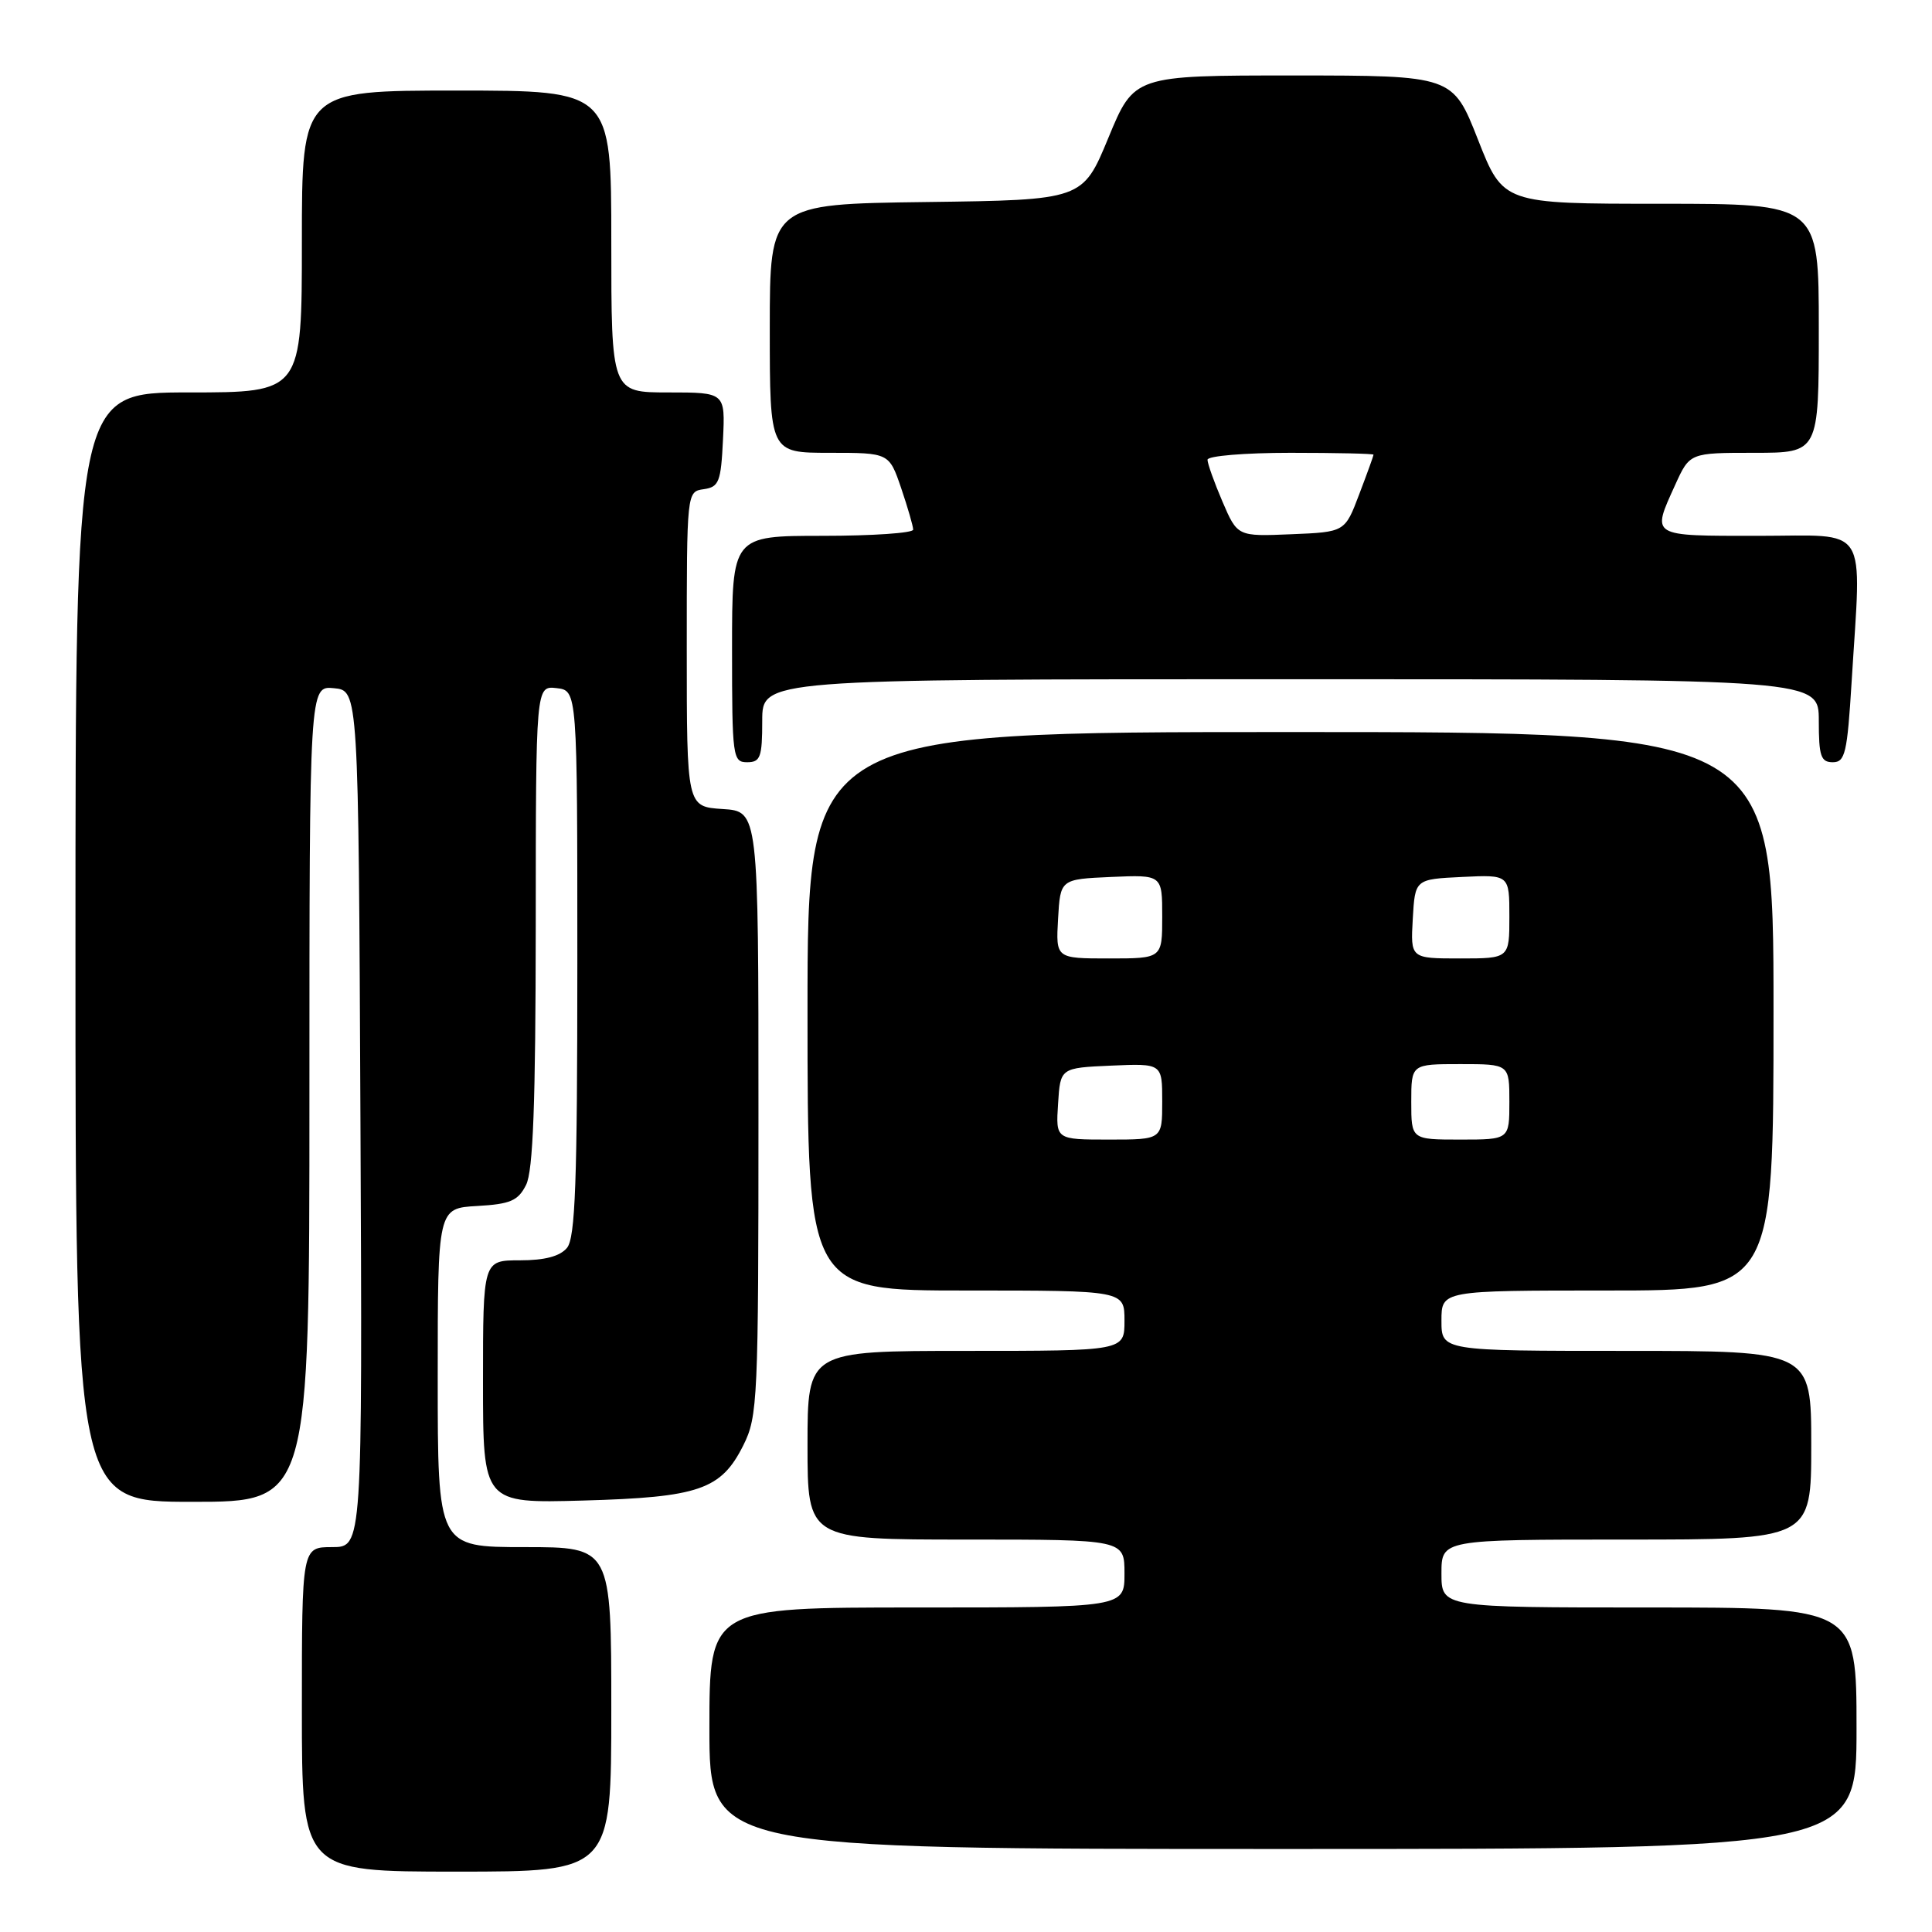 <?xml version="1.0" encoding="UTF-8" standalone="no"?>
<!DOCTYPE svg PUBLIC "-//W3C//DTD SVG 1.1//EN" "http://www.w3.org/Graphics/SVG/1.1/DTD/svg11.dtd" >
<svg xmlns="http://www.w3.org/2000/svg" xmlns:xlink="http://www.w3.org/1999/xlink" version="1.1" viewBox="0 0 256 256">
 <g >
 <path fill="currentColor"
d=" M 81.00 226.50 C 81.00 205.00 81.00 205.00 69.50 205.00 C 58.00 205.00 58.00 205.00 58.00 182.55 C 58.00 160.10 58.00 160.10 63.23 159.80 C 67.64 159.55 68.65 159.11 69.71 157.00 C 70.64 155.15 70.97 146.25 70.99 122.68 C 71.00 90.87 71.00 90.87 73.75 91.18 C 76.50 91.50 76.50 91.50 76.50 127.60 C 76.50 156.72 76.23 164.01 75.13 165.35 C 74.19 166.47 72.19 167.00 68.88 167.00 C 64.00 167.00 64.00 167.00 64.00 183.10 C 64.00 199.20 64.00 199.20 77.25 198.83 C 92.64 198.40 95.55 197.40 98.50 191.50 C 100.40 187.70 100.50 185.50 100.50 147.50 C 100.50 107.50 100.50 107.50 95.75 107.20 C 91.00 106.89 91.00 106.89 91.00 86.01 C 91.00 65.14 91.00 65.14 93.25 64.82 C 95.27 64.53 95.53 63.86 95.80 58.25 C 96.10 52.00 96.10 52.00 88.55 52.00 C 81.00 52.00 81.00 52.00 81.00 32.00 C 81.00 12.00 81.00 12.00 60.50 12.00 C 40.00 12.00 40.00 12.00 40.00 32.00 C 40.00 52.00 40.00 52.00 25.00 52.00 C 10.00 52.00 10.00 52.00 10.00 125.50 C 10.00 199.00 10.00 199.00 25.50 199.00 C 41.00 199.00 41.00 199.00 41.00 144.94 C 41.00 90.87 41.00 90.87 44.25 91.19 C 47.50 91.50 47.50 91.50 47.76 148.25 C 48.02 205.00 48.02 205.00 44.01 205.00 C 40.00 205.00 40.00 205.00 40.00 226.50 C 40.00 248.00 40.00 248.00 60.50 248.00 C 81.00 248.00 81.00 248.00 81.00 226.50 Z  M 246.00 229.00 C 246.00 213.00 246.00 213.00 218.50 213.00 C 191.00 213.00 191.00 213.00 191.00 208.50 C 191.00 204.00 191.00 204.00 215.50 204.00 C 240.00 204.00 240.00 204.00 240.00 191.50 C 240.00 179.00 240.00 179.00 215.50 179.00 C 191.00 179.00 191.00 179.00 191.00 175.00 C 191.00 171.00 191.00 171.00 213.00 171.00 C 235.00 171.00 235.00 171.00 235.00 134.00 C 235.00 97.00 235.00 97.00 171.00 97.00 C 107.00 97.00 107.00 97.00 107.00 134.00 C 107.00 171.00 107.00 171.00 128.00 171.00 C 149.00 171.00 149.00 171.00 149.00 175.00 C 149.00 179.00 149.00 179.00 128.00 179.00 C 107.00 179.00 107.00 179.00 107.00 191.50 C 107.00 204.00 107.00 204.00 128.00 204.00 C 149.00 204.00 149.00 204.00 149.00 208.50 C 149.00 213.00 149.00 213.00 121.50 213.00 C 94.00 213.00 94.00 213.00 94.00 229.00 C 94.00 245.00 94.00 245.00 170.00 245.00 C 246.00 245.00 246.00 245.00 246.00 229.00 Z  M 101.00 95.50 C 101.00 90.00 101.00 90.00 171.00 90.00 C 241.00 90.00 241.00 90.00 241.00 95.50 C 241.00 100.18 241.27 101.00 242.85 101.00 C 244.49 101.00 244.77 99.81 245.35 90.34 C 246.65 69.10 247.86 71.00 233.00 71.00 C 218.56 71.00 218.83 71.17 221.97 64.25 C 223.90 60.00 223.90 60.00 232.45 60.00 C 241.00 60.00 241.00 60.00 241.00 43.50 C 241.00 27.00 241.00 27.00 220.09 27.00 C 199.18 27.00 199.18 27.00 195.84 18.50 C 192.50 10.01 192.50 10.01 171.39 10.00 C 150.28 10.00 150.28 10.00 146.87 18.25 C 143.46 26.50 143.46 26.50 122.73 26.77 C 102.00 27.04 102.00 27.04 102.00 43.52 C 102.00 60.00 102.00 60.00 109.91 60.00 C 117.81 60.00 117.81 60.00 119.41 64.68 C 120.28 67.25 121.00 69.73 121.00 70.18 C 121.00 70.63 115.60 71.00 109.00 71.00 C 97.00 71.00 97.00 71.00 97.00 86.00 C 97.00 100.33 97.09 101.00 99.00 101.00 C 100.76 101.00 101.00 100.33 101.00 95.50 Z  M 140.20 146.25 C 140.50 141.50 140.50 141.50 147.25 141.20 C 154.00 140.91 154.00 140.91 154.00 145.95 C 154.00 151.00 154.00 151.00 146.95 151.00 C 139.89 151.00 139.89 151.00 140.20 146.25 Z  M 187.00 146.00 C 187.00 141.00 187.00 141.00 193.50 141.00 C 200.00 141.00 200.00 141.00 200.00 146.00 C 200.00 151.00 200.00 151.00 193.50 151.00 C 187.00 151.00 187.00 151.00 187.00 146.00 Z  M 140.20 121.75 C 140.50 116.50 140.50 116.50 147.25 116.20 C 154.00 115.91 154.00 115.91 154.00 121.45 C 154.00 127.00 154.00 127.00 146.95 127.00 C 139.90 127.00 139.90 127.00 140.20 121.75 Z  M 187.20 121.75 C 187.50 116.50 187.50 116.50 193.75 116.20 C 200.00 115.90 200.00 115.90 200.00 121.45 C 200.00 127.00 200.00 127.00 193.45 127.00 C 186.90 127.00 186.90 127.00 187.20 121.75 Z  M 161.98 66.46 C 160.89 63.92 160.00 61.42 160.00 60.92 C 160.00 60.41 164.95 60.00 171.00 60.00 C 177.05 60.00 182.00 60.11 182.00 60.25 C 182.00 60.39 181.15 62.75 180.10 65.50 C 178.21 70.50 178.21 70.50 171.09 70.79 C 163.97 71.09 163.97 71.09 161.98 66.46 Z "/>
</g>
</svg>
